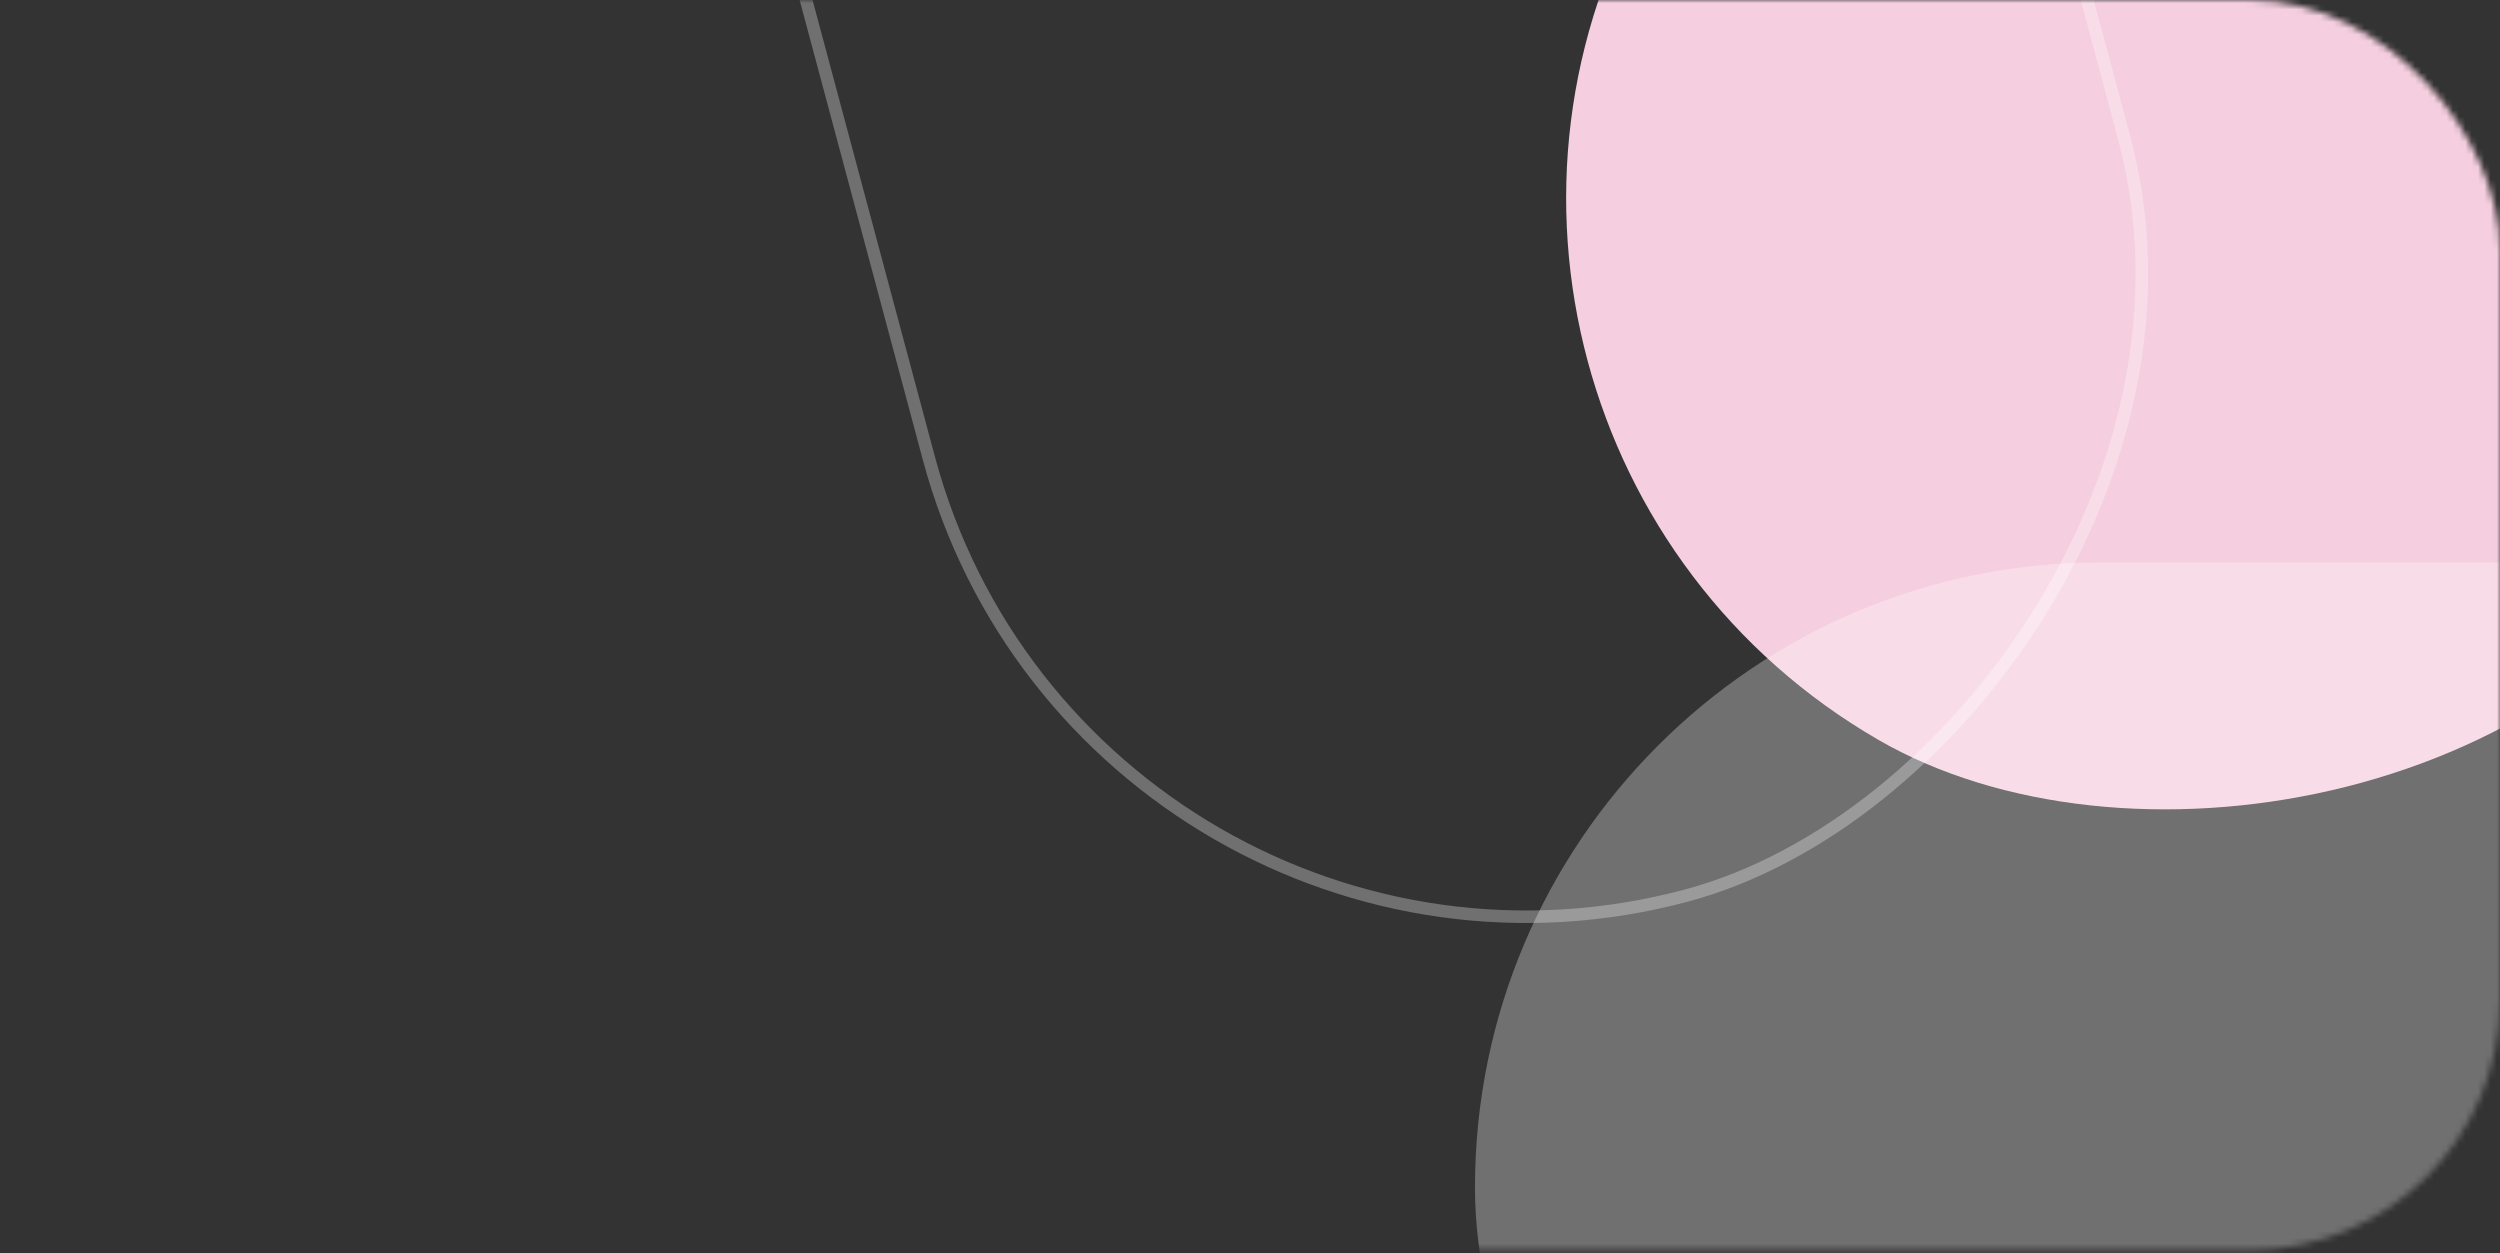 <svg width="397" height="199" viewBox="0 0 397 199" fill="none" xmlns="http://www.w3.org/2000/svg">
<rect x="0" y="0" width="397" height="199" fill="#333333" stroke="none"/>
<mask id="mask0_374_22674" style="mask-type:alpha" maskUnits="userSpaceOnUse" x="0" y="0" width="397" height="199">
<rect width="396.994" height="198.497" rx="39.699" fill="#F44771"/>
</mask>
<g mask="url(#mask0_374_22674)">
<rect x="582.793" y="-176.663" width="396.994" height="198.497" rx="99.248" transform="rotate(120 582.793 -176.663)" fill="#F5CFDF"/>
<rect x="234.227" y="89.324" width="396.994" height="198.497" rx="99.248" fill="white" fill-opacity="0.3"/>
<rect x="172.924" y="167.639" width="395.009" height="196.512" rx="98.256" transform="rotate(-105 172.924 167.639)" stroke="white" stroke-opacity="0.3" stroke-width="1.985"/>
</g>
</svg>
